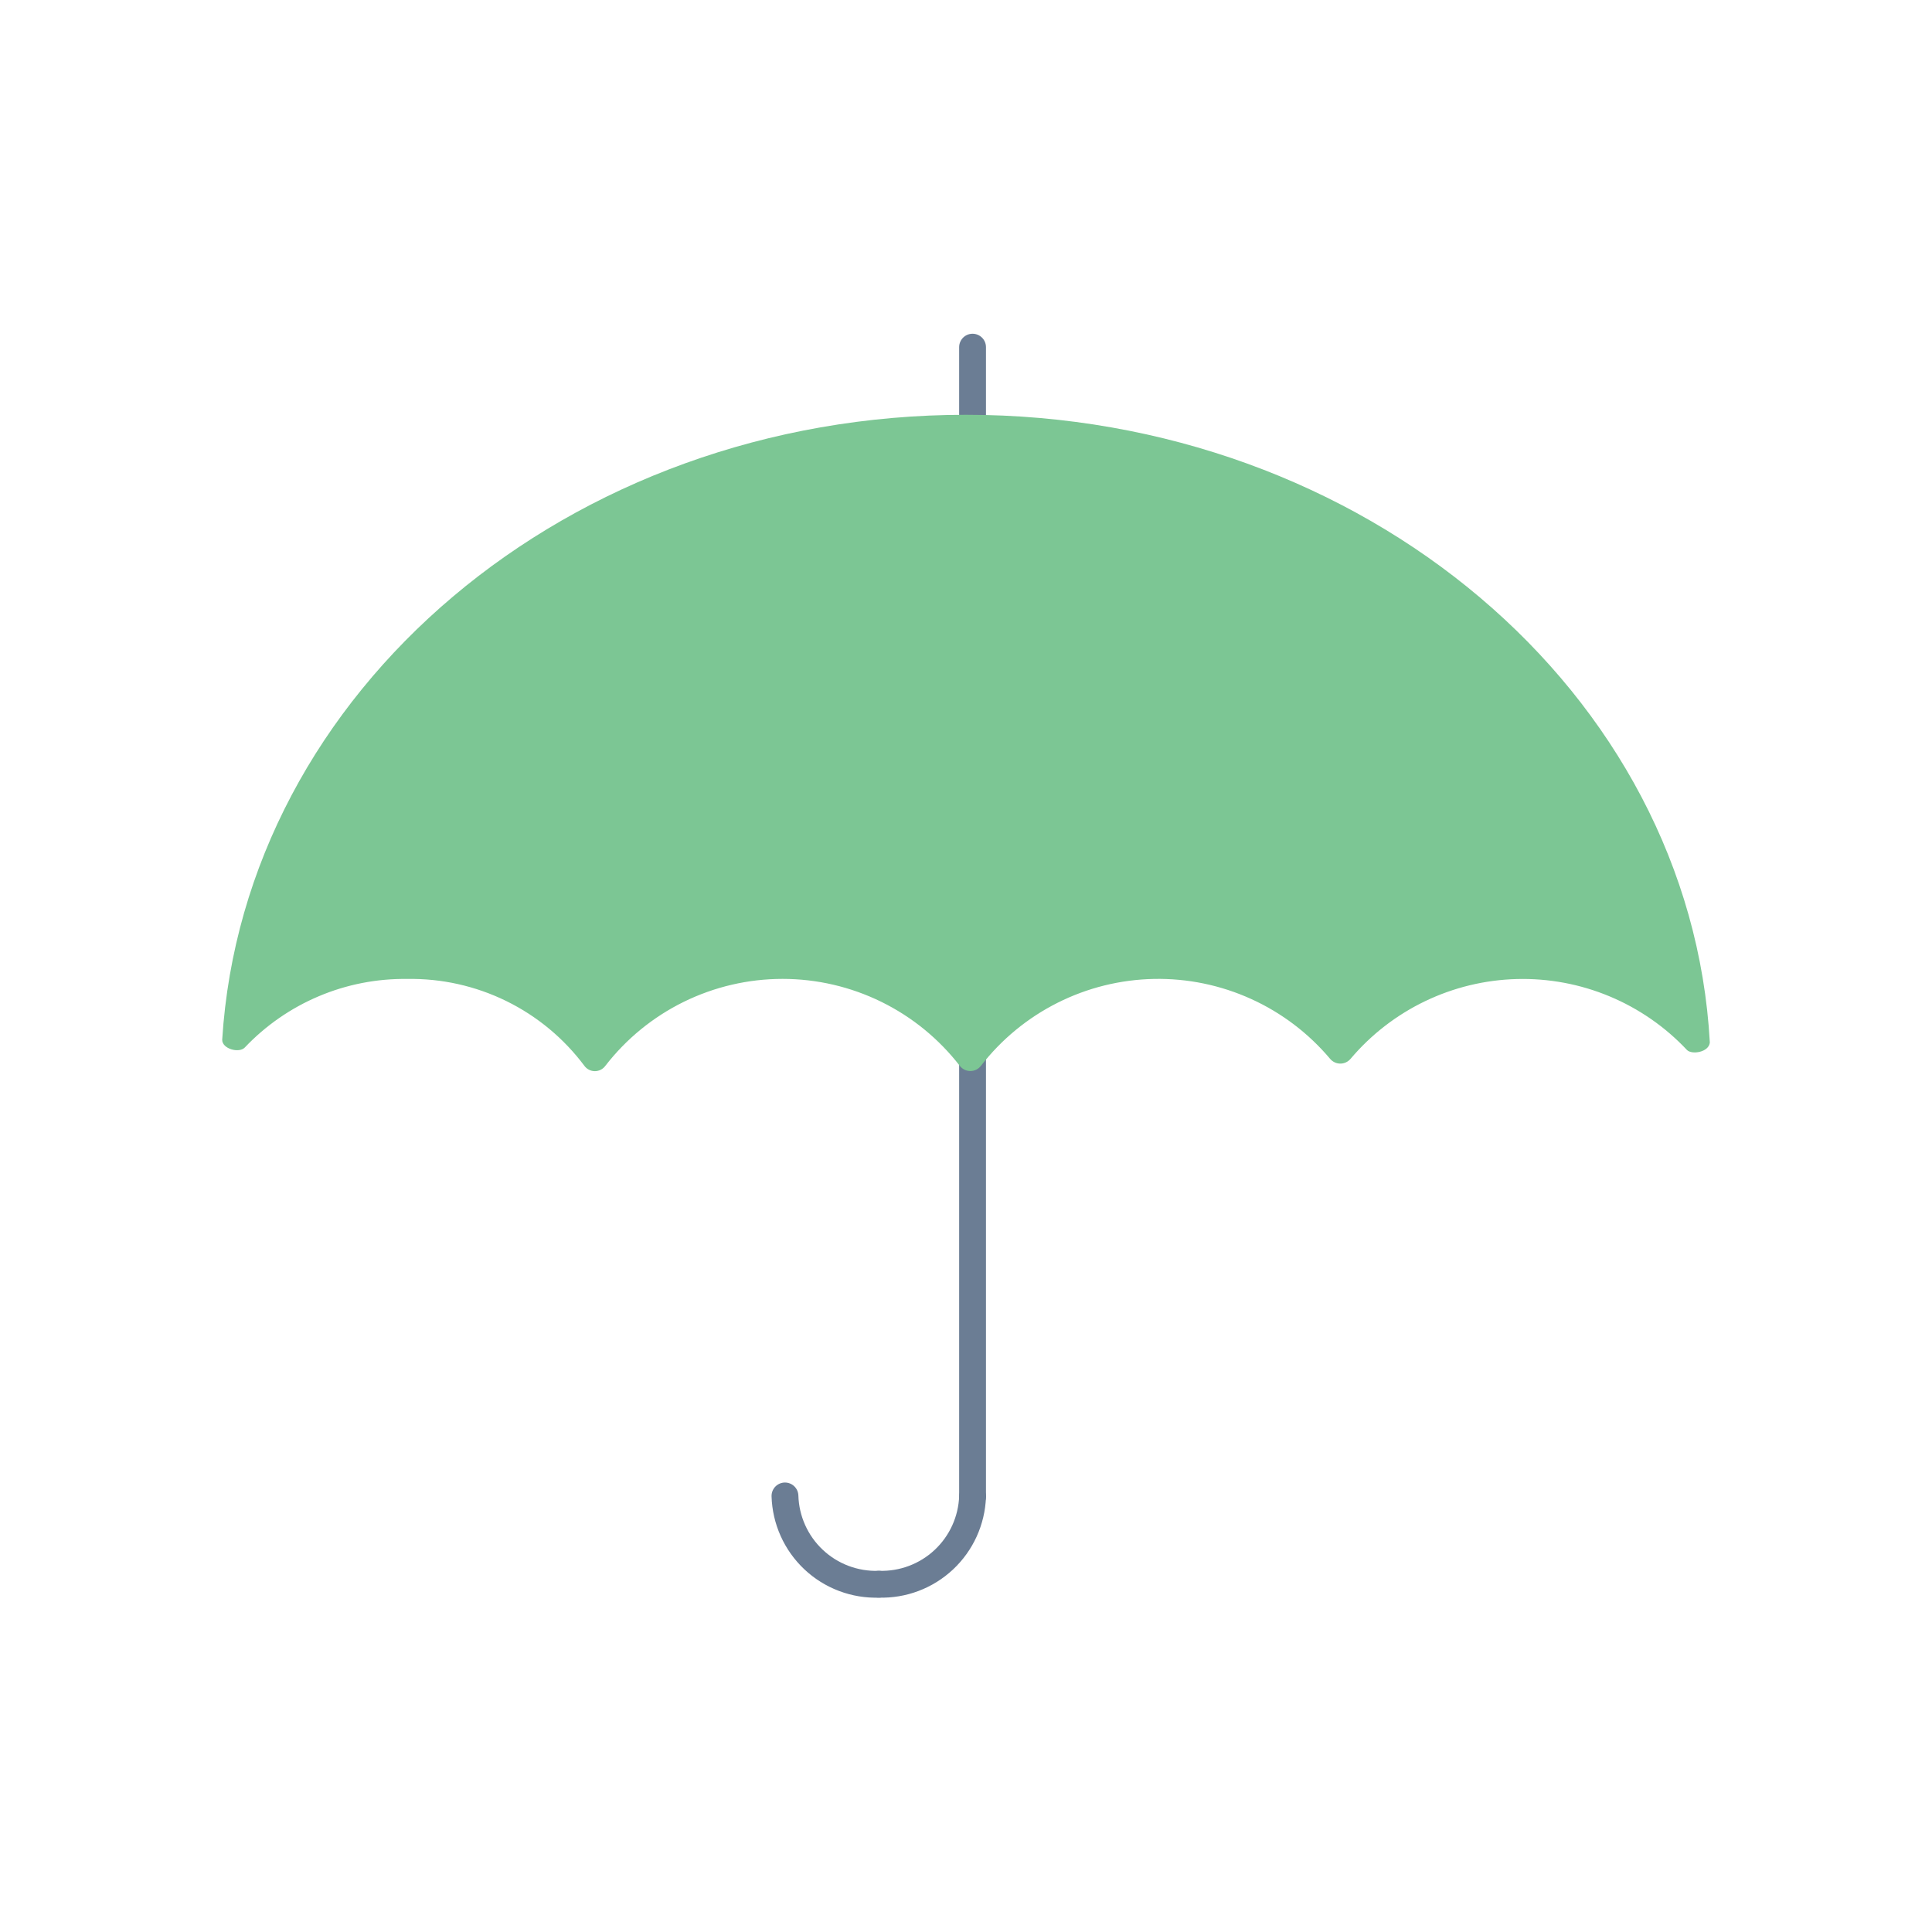 <svg width="144" height="144" viewBox="0 0 144 144" fill="none" xmlns="http://www.w3.org/2000/svg">
<g clip-path="url(#clip0_37301_16474)">
<path d="M65.506 118.08C64.614 118.109 63.725 117.961 62.89 117.646C62.055 117.331 61.29 116.854 60.64 116.242C59.99 115.631 59.467 114.897 59.101 114.083C58.735 113.269 58.533 112.391 58.507 111.499" stroke="#6B7D94" stroke-width="2" stroke-linecap="round" stroke-linejoin="round"/>
<path d="M72.49 111.542C72.426 113.333 71.656 115.026 70.347 116.252C69.038 117.477 67.298 118.134 65.506 118.079" stroke="#6B7D94" stroke-width="2" stroke-linecap="round" stroke-linejoin="round"/>
<path d="M72.489 77.862V111.543" stroke="#6B7D94" stroke-width="2" stroke-linecap="round" stroke-linejoin="round"/>
<path d="M72.489 25.875V31.276" stroke="#6B7D94" stroke-width="2" stroke-linecap="round" stroke-linejoin="round"/>
<path d="M30.356 72.965C32.913 72.921 35.443 73.487 37.739 74.613C40.035 75.74 42.03 77.396 43.56 79.445C43.65 79.567 43.767 79.666 43.902 79.734C44.037 79.802 44.187 79.838 44.338 79.838C44.49 79.838 44.639 79.802 44.774 79.734C44.909 79.666 45.026 79.567 45.116 79.445C46.677 77.427 48.679 75.793 50.969 74.669C53.26 73.546 55.777 72.961 58.328 72.961C60.879 72.961 63.396 73.546 65.686 74.669C67.976 75.793 69.979 77.427 71.54 79.445C71.633 79.564 71.752 79.661 71.888 79.728C72.024 79.794 72.173 79.829 72.325 79.829C72.476 79.829 72.625 79.794 72.761 79.728C72.897 79.661 73.016 79.564 73.109 79.445C74.639 77.471 76.591 75.864 78.822 74.743C81.053 73.621 83.507 73.013 86.003 72.964C88.5 72.914 90.976 73.424 93.25 74.456C95.523 75.487 97.538 77.015 99.144 78.926C99.238 79.035 99.354 79.123 99.484 79.183C99.615 79.244 99.757 79.275 99.9 79.275C100.044 79.275 100.186 79.244 100.317 79.183C100.447 79.123 100.563 79.035 100.657 78.926C102.186 77.116 104.081 75.649 106.217 74.623C108.353 73.597 110.682 73.034 113.05 72.972C115.419 72.909 117.775 73.348 119.962 74.26C122.149 75.172 124.119 76.537 125.741 78.264C126.101 78.624 127.369 78.436 127.441 77.702C126.001 51.638 101.679 30.916 72.001 30.916C42.322 30.916 18.188 51.523 16.561 77.501C16.561 78.177 17.813 78.523 18.245 78.076C19.801 76.434 21.681 75.132 23.765 74.252C25.849 73.372 28.093 72.934 30.356 72.965V72.965Z" fill="#7CC694"/>
</g>
<defs>
<clipPath id="clip0_37301_16474">
<rect width="144" height="144" fill="white"/>
</clipPath>
</defs>
</svg>
